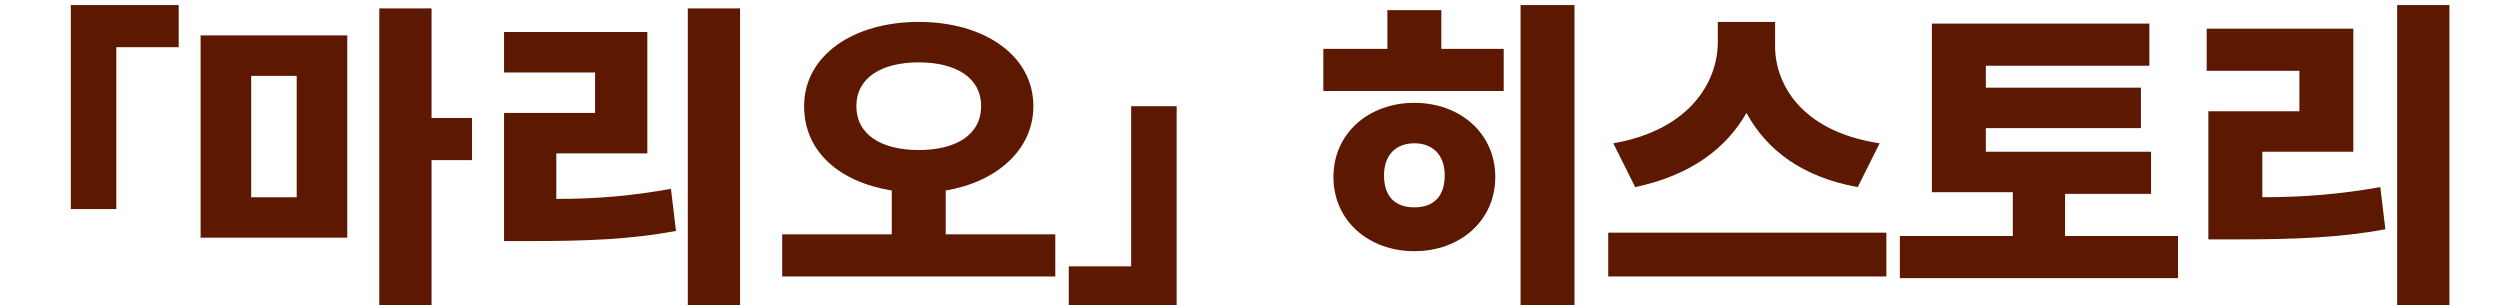<?xml version="1.0" encoding="utf-8"?>
<!-- Generator: Adobe Illustrator 27.1.1, SVG Export Plug-In . SVG Version: 6.00 Build 0)  -->
<svg version="1.2" baseProfile="tiny" id="characters_text.svg"
	 xmlns="http://www.w3.org/2000/svg" xmlns:xlink="http://www.w3.org/1999/xlink" x="0px" y="0px" viewBox="0 0 148.3 18.1"
	 overflow="visible" xml:space="preserve">
<path fill="#5C1801" d="M4.1,0.3h6.5v2.5H6.9v9.6H4.2V0.3H4.1z"/>
<path fill="#5C1801" d="M11.9,2.1h8.7v12h-8.7V2.1z M14.9,11.7h2.7V4.5h-2.7V11.7z M28,9.5h-2.4v8.8h-3.1V0.5h3.1V7H28V9.5z"/>
<path fill="#5C1801" d="M33,11.8c2.5,0,4.6-0.2,6.8-0.6l0.3,2.5c-2.7,0.5-5.3,0.6-8.6,0.6h-1.6V6.7h5.4V4.3h-5.4V1.9h8.5v7.2H33
	V11.8z M43.9,0.5v17.9h-3.1V0.5H43.9z"/>
<path fill="#5C1801" d="M62.6,13.9v2.5H46.4v-2.5h6.5v-2.6c-3.1-0.5-5.2-2.3-5.2-5c0-3,2.9-5,6.8-5s6.8,2,6.8,5c0,2.6-2.2,4.5-5.2,5
	v2.6H62.6z M54.5,8.9c2.2,0,3.7-0.9,3.7-2.6s-1.5-2.6-3.7-2.6s-3.7,0.9-3.7,2.6S52.3,8.9,54.5,8.9z"/>
<path fill="#5C1801" d="M69.9,18.3h-6.5v-2.5h3.7V6.3h2.7v12H69.9z"/>
<g>
	<path fill="#5C1801" d="M78.5,2.9h3.8V0.6h3.2v2.3h3.7v2.5H78.5V2.9z M83.9,6.1c2.7,0,4.8,1.8,4.8,4.4c0,2.6-2.1,4.4-4.8,4.4
		c-2.7,0-4.8-1.8-4.8-4.4C79.1,7.9,81.2,6.1,83.9,6.1z M83.9,12.3c1.1,0,1.8-0.6,1.8-1.9c0-1.2-0.7-1.9-1.8-1.9
		c-1.1,0-1.8,0.7-1.8,1.9C82.1,11.7,82.8,12.3,83.9,12.3z M93.4,18.4h-3.2V0.3h3.2V18.4z"/>
	<path fill="#5C1801" d="M95.4,13.8h16.5v2.6H95.4V13.8z M111.5,8.5l-1.3,2.6c-3.3-0.6-5.4-2.2-6.6-4.4c-1.2,2.1-3.3,3.7-6.6,4.4
		l-1.3-2.6c4.6-0.8,6.2-3.7,6.2-6V1.3h3.4v1.2C105.2,4.9,106.8,7.8,111.5,8.5z"/>
	<path fill="#5C1801" d="M127.5,11.5h-5V14h6.7v2.5h-16.5V14h6.7v-2.6h-4.8v-10h12.9v2.5h-9.7v1.3h9.2v2.4h-9.2V9h9.8V11.5z"/>
	<path fill="#5C1801" d="M130.9,6.6h5.5V4.2h-5.5V1.7h8.7V9h-5.4v2.7c2.6,0,4.7-0.2,7-0.6l0.3,2.5c-2.7,0.5-5.4,0.6-8.8,0.6h-1.7
		V6.6z M145.3,18.4h-3.1V0.3h3.1V18.4z"/>
</g>
</svg>
